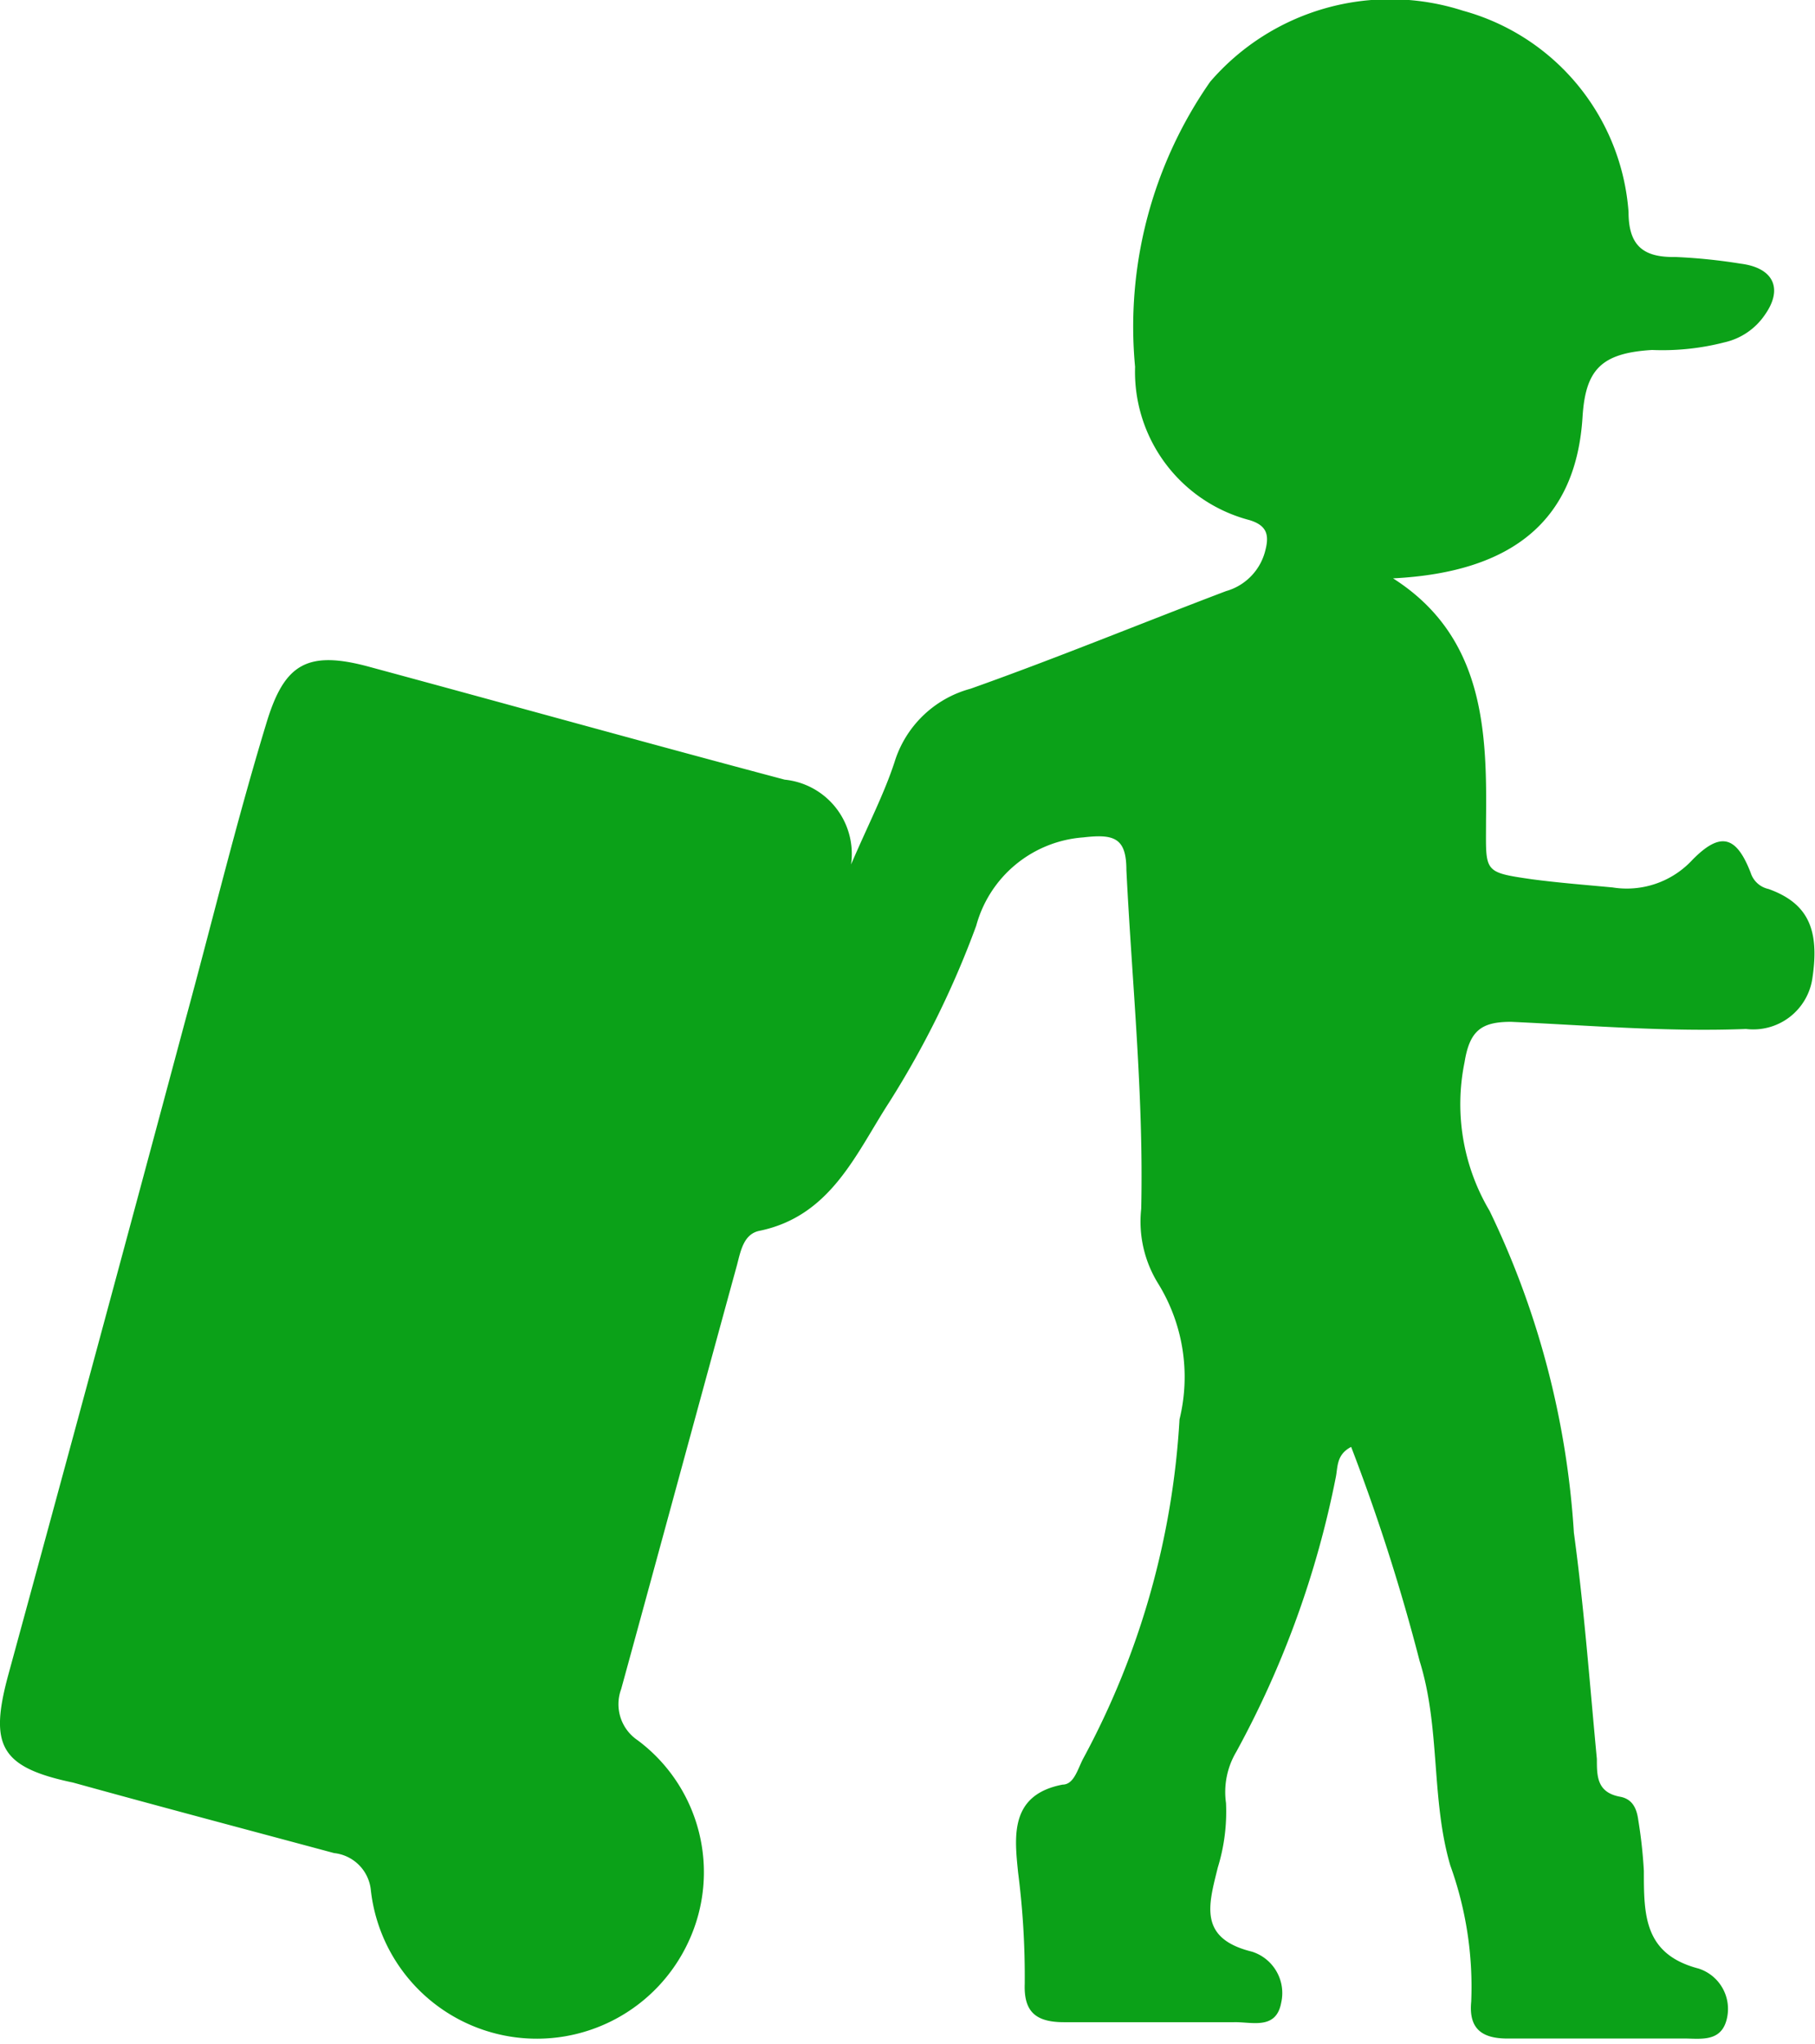 <svg xmlns="http://www.w3.org/2000/svg" viewBox="0 0 35.53 40"><defs><style>.cls-1{fill:#0ba118;}</style></defs><g id="Layer_2" data-name="Layer 2"><g id="Layer_1-2" data-name="Layer 1"><path class="cls-1" d="M16.66,16.92c.35-.81.65-1.39.85-2A2.14,2.14,0,0,1,19,13.48c1.69-.6,3.34-1.28,5-1.91a1.1,1.1,0,0,0,.76-.76c.09-.32.06-.52-.3-.63a3,3,0,0,1-2.24-3A8.38,8.38,0,0,1,23.69,1.6,4.65,4.65,0,0,1,28.64.21a4.42,4.42,0,0,1,3.24,3.94c0,.66.29.89.91.88a10.88,10.88,0,0,1,1.28.13c.65.08.84.49.48,1a1.3,1.3,0,0,1-.79.54,4.87,4.87,0,0,1-1.42.15c-1,.06-1.3.39-1.36,1.3-.12,2-1.33,3.05-3.71,3.17,1.79,1.14,1.84,3,1.82,4.75,0,1-.07,1,.9,1.14.53.07,1.05.11,1.58.16a1.75,1.75,0,0,0,1.56-.54c.55-.56.86-.47,1.14.25a.47.47,0,0,0,.35.32c.78.28,1,.8.86,1.74a1.17,1.17,0,0,1-1.3,1c-1.54.06-3.07-.07-4.6-.14-.58,0-.81.17-.91.79a4.09,4.09,0,0,0,.49,2.91A16.89,16.89,0,0,1,30.81,30c.2,1.47.31,2.95.45,4.43,0,.34,0,.66.47.74.23.05.31.23.34.45a9.35,9.35,0,0,1,.11,1c0,.86,0,1.63,1.07,1.91a.83.83,0,0,1,.55,1c-.12.47-.56.36-.89.37h-3.4c-.51,0-.76-.2-.71-.72a7,7,0,0,0-.41-2.67c-.38-1.3-.19-2.69-.6-4a38.42,38.42,0,0,0-1.34-4.19c-.29.15-.26.39-.3.59a18.76,18.76,0,0,1-1.95,5.38,1.54,1.54,0,0,0-.2,1,3.7,3.7,0,0,1-.16,1.26c-.18.73-.39,1.39.67,1.65a.85.85,0,0,1,.57,1c-.1.54-.58.37-.93.38-1.11,0-2.22,0-3.32,0-.55,0-.79-.2-.77-.75a15.94,15.94,0,0,0-.13-2.18c-.07-.7-.17-1.52.87-1.72.23,0,.3-.32.41-.52a15.87,15.87,0,0,0,1.88-6.63,3.48,3.48,0,0,0-.42-2.66,2.3,2.3,0,0,1-.33-1.46c.05-2.22-.18-4.42-.29-6.63,0-.63-.24-.71-.84-.64a2.35,2.35,0,0,0-2.1,1.73,18.13,18.13,0,0,1-1.7,3.45c-.65,1-1.14,2.23-2.54,2.52-.31.06-.37.39-.44.66-.76,2.77-1.51,5.54-2.27,8.31a.85.85,0,0,0,.32,1,3.22,3.22,0,0,1,1,3.94,3.27,3.27,0,0,1-6.22-1,.81.81,0,0,0-.72-.73c-1.71-.46-3.41-.91-5.11-1.38C0,34.59-.21,34.16.16,32.79Q1.9,26.42,3.62,20c.53-1.94,1-3.89,1.59-5.83C5.56,13,6,12.71,7.26,13.06c2.7.73,5.39,1.48,8.1,2.2A1.46,1.46,0,0,1,16.66,16.92Z"/></g></g></svg>